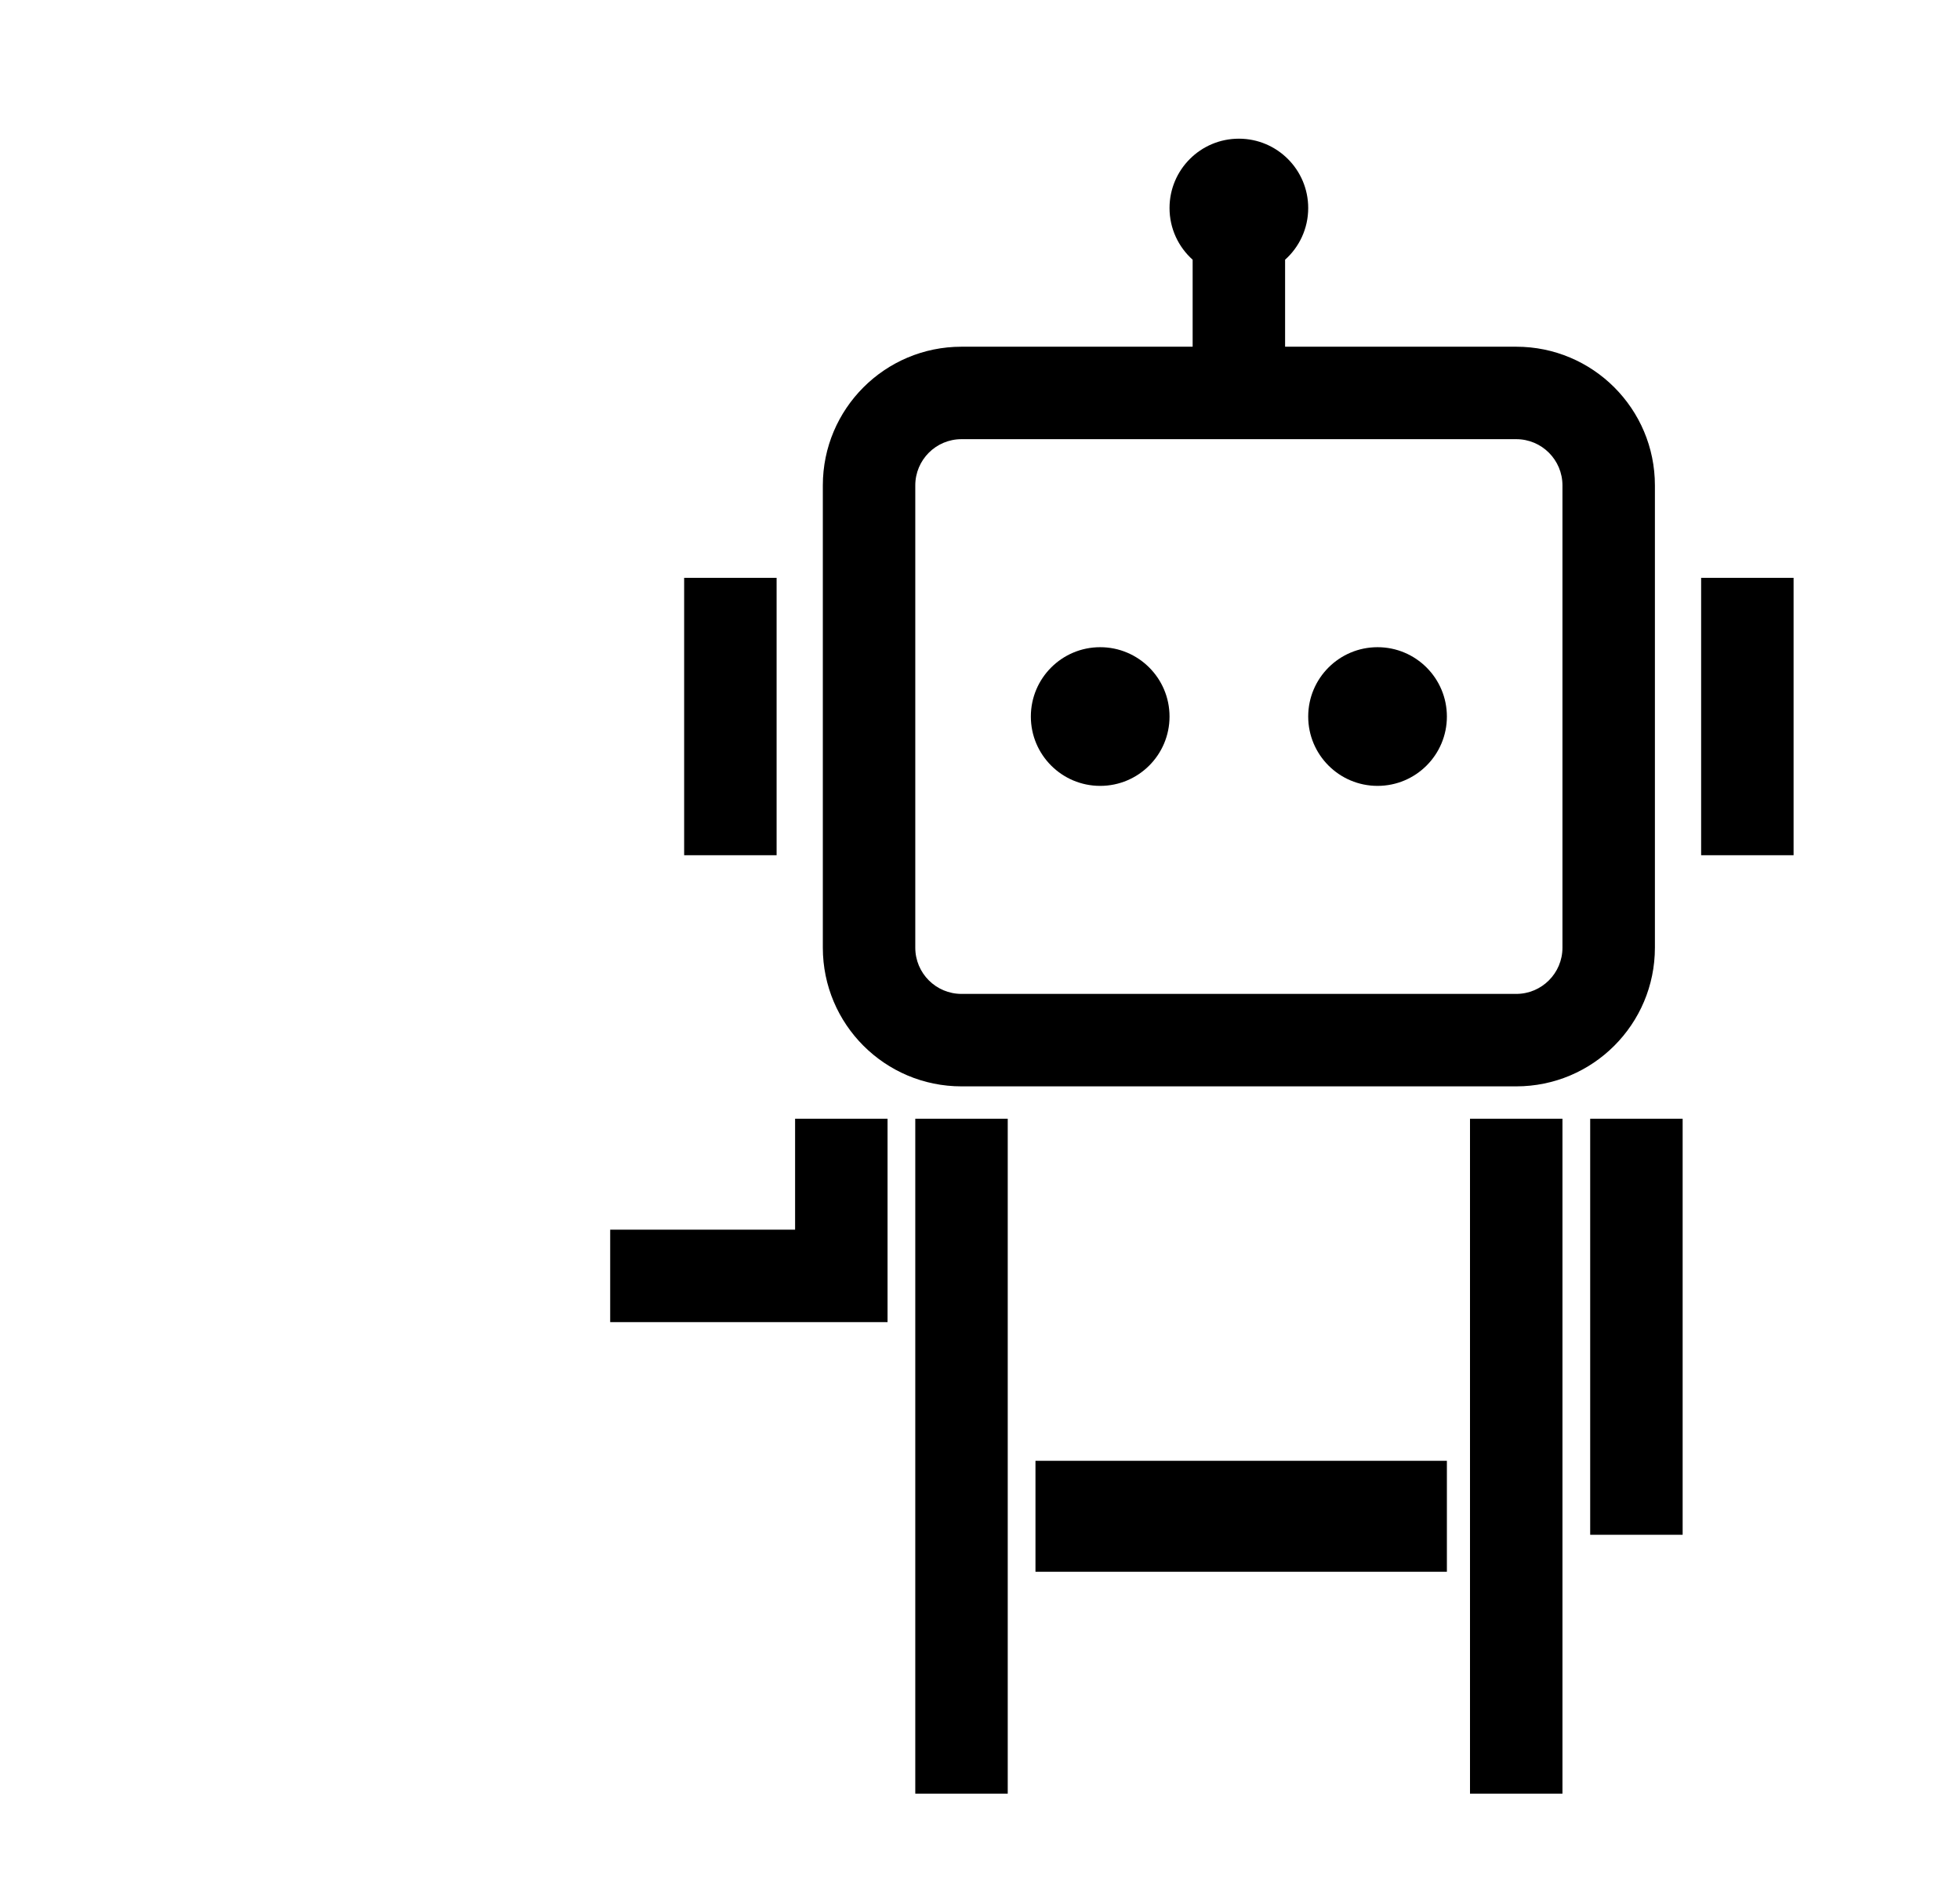 <svg width="212" height="205" viewBox="0 0 212 205" fill="none" xmlns="http://www.w3.org/2000/svg">
<g id="Homepage Robot">
<g id="Vector">
<path d="M141.5 22.5C141.5 24.721 140.535 26.717 139 28.09V37.5H164C172.285 37.5 179 44.216 179 52.5V102.5C179 110.785 172.285 117.5 164 117.5H134H104C95.716 117.5 89 110.785 89 102.5V52.5C89 44.216 95.716 37.5 104 37.5H129V28.09C127.465 26.717 126.5 24.721 126.5 22.5C126.5 18.358 129.858 15 134 15C138.142 15 141.5 18.358 141.5 22.5ZM104 47.5C101.239 47.5 99 49.739 99 52.5V102.5C99 105.261 101.239 107.5 104 107.5H164C166.761 107.5 169 105.261 169 102.5V52.5C169 49.739 166.761 47.5 164 47.5H104ZM84 62.5H74V92.5H84V62.5ZM184 62.5H194V92.5H184V62.5ZM119 85C123.142 85 126.5 81.642 126.5 77.5C126.5 73.358 123.142 70 119 70C114.858 70 111.5 73.358 111.5 77.5C111.5 81.642 114.858 85 119 85ZM149 85C153.142 85 156.5 81.642 156.5 77.5C156.5 73.358 153.142 70 149 70C144.858 70 141.5 73.358 141.5 77.5C141.5 81.642 144.858 85 149 85Z" fill="black"/>
<path d="M109 121H99V194H109V121Z" fill="black"/>
<path d="M169 121H159V194H169V121Z" fill="black"/>
<path d="M112 158V170H156.5V158H112Z" fill="black"/>
<path d="M182 121H172V166H182V121Z" fill="black"/>
<path d="M96 121H86V127V133H66V143H96V133V121Z" fill="black"/>
</g>
</g>
</svg>
